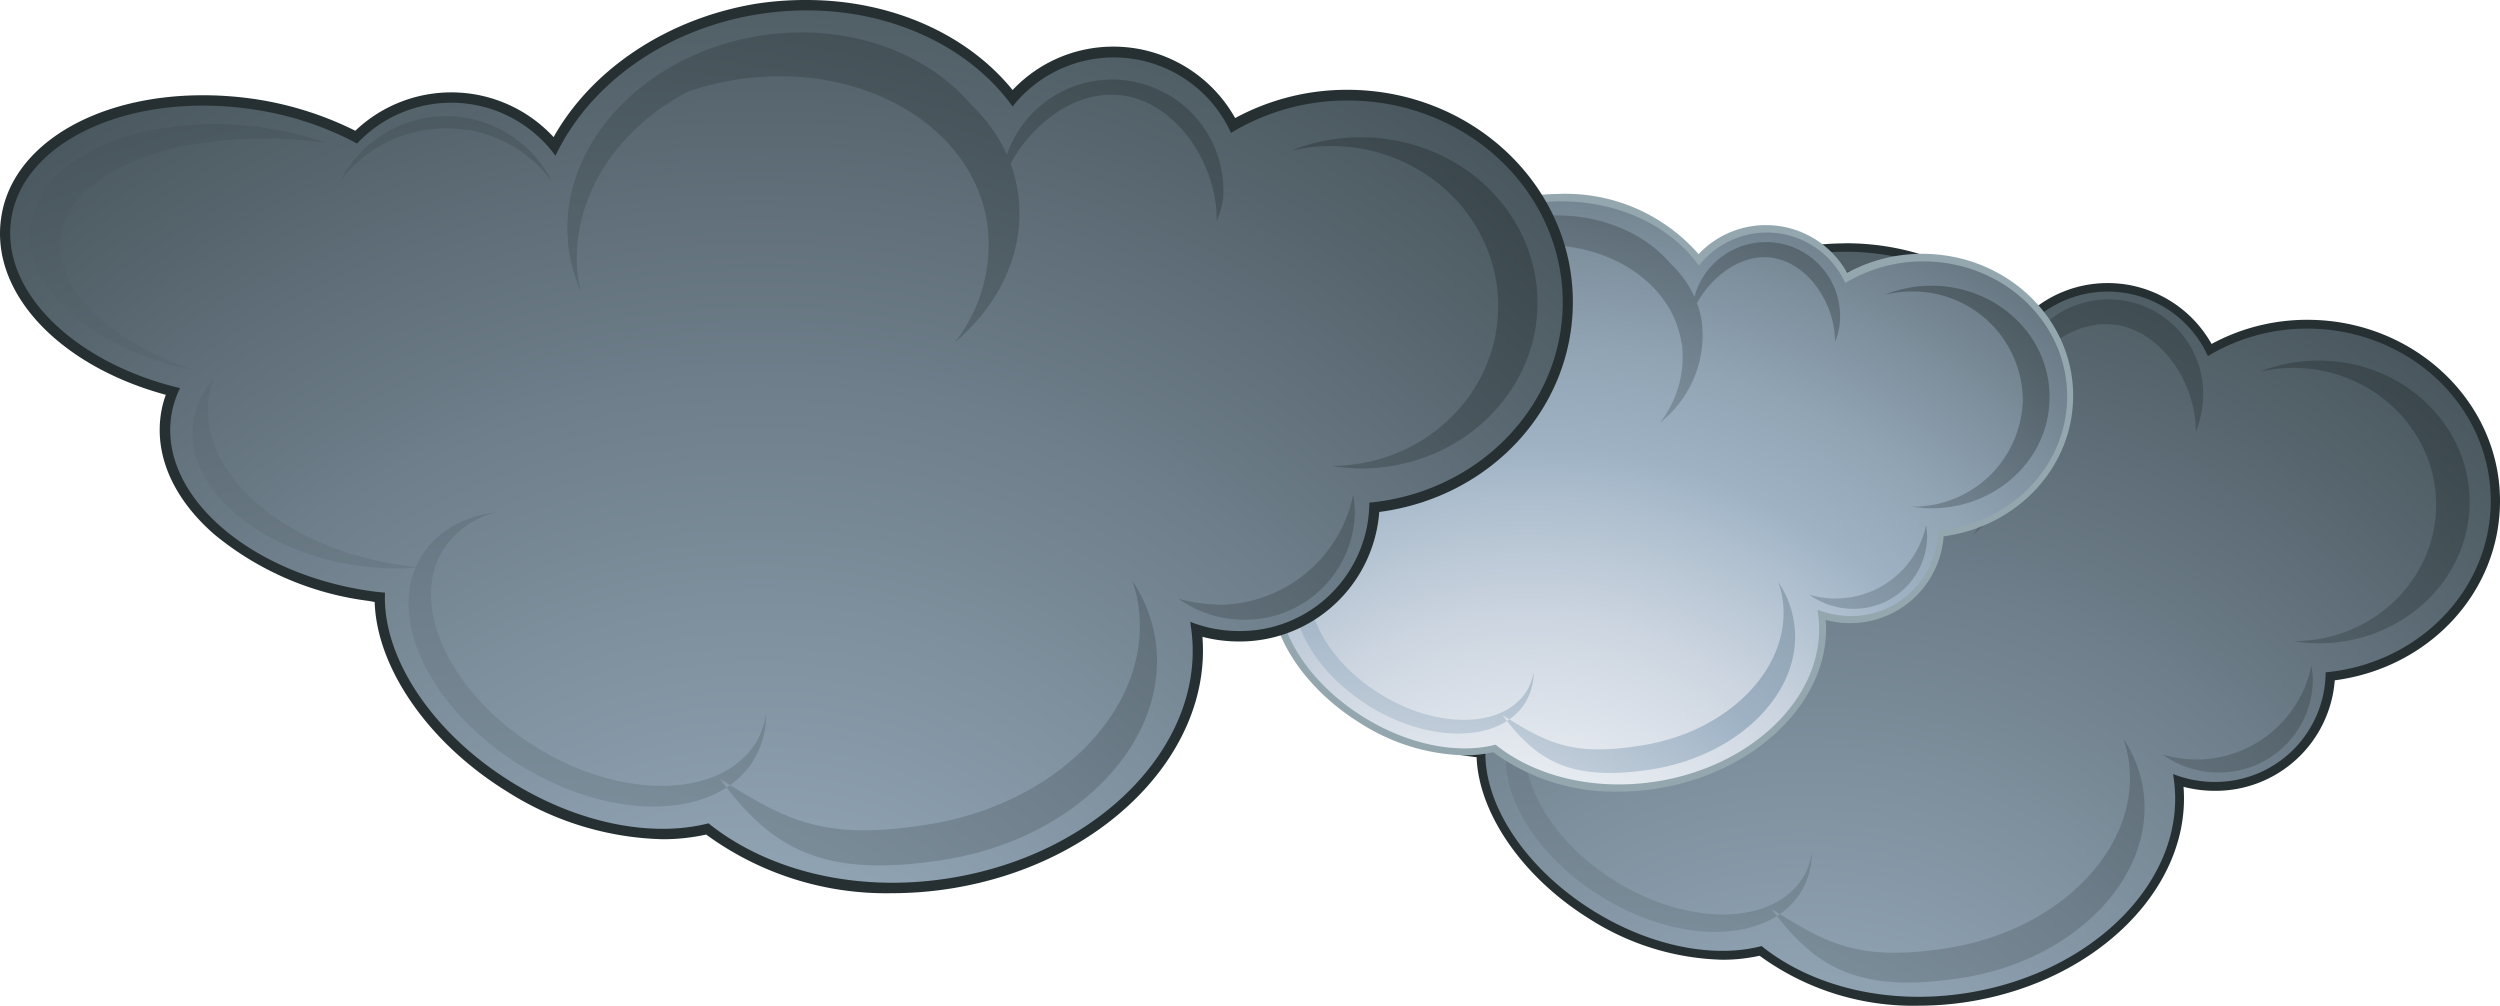 <svg id="Layer_1" data-name="Layer 1" xmlns="http://www.w3.org/2000/svg" xmlns:xlink="http://www.w3.org/1999/xlink" viewBox="0 0 224.67 90.39"><defs><style>.cls-1{fill:#263032;}.cls-2{fill:url(#radial-gradient);}.cls-3{fill:url(#radial-gradient-2);}.cls-4{fill:#94a7af;}.cls-5{fill:url(#radial-gradient-3);}.cls-6{fill:url(#radial-gradient-4);}.cls-7{fill:url(#radial-gradient-5);}.cls-8{fill:url(#radial-gradient-6);}</style><radialGradient id="radial-gradient" cx="747.04" cy="-91.27" r="130.22" gradientTransform="translate(909.25 19.52) rotate(180)" gradientUnits="userSpaceOnUse"><stop offset="0" stop-color="#9eb2c4"/><stop offset="0.16" stop-color="#91a4b4"/><stop offset="0.46" stop-color="#6e7e8a"/><stop offset="0.88" stop-color="#364246"/><stop offset="1" stop-color="#263032"/></radialGradient><radialGradient id="radial-gradient-2" cx="764.38" cy="-114.92" r="145.4" xlink:href="#radial-gradient"/><radialGradient id="radial-gradient-3" cx="771.85" cy="-67.59" r="102.05" gradientTransform="translate(909.25 19.52) rotate(180)" gradientUnits="userSpaceOnUse"><stop offset="0" stop-color="#f4f5f9"/><stop offset="0.09" stop-color="#eff1f6"/><stop offset="0.2" stop-color="#e2e7ee"/><stop offset="0.31" stop-color="#ccd5e0"/><stop offset="0.42" stop-color="#acbdcd"/><stop offset="0.46" stop-color="#9eb2c4"/><stop offset="0.55" stop-color="#91a4b4"/><stop offset="0.71" stop-color="#6e7e8a"/><stop offset="0.94" stop-color="#364246"/><stop offset="1" stop-color="#263032"/></radialGradient><radialGradient id="radial-gradient-4" cx="785.44" cy="-86.13" r="113.95" xlink:href="#radial-gradient-3"/><radialGradient id="radial-gradient-5" cx="841.03" cy="-84.63" r="152.52" xlink:href="#radial-gradient"/><radialGradient id="radial-gradient-6" cx="861.33" cy="-112.34" r="170.3" xlink:href="#radial-gradient"/></defs><title>cloud-right</title><path class="cls-1" d="M165.85,21.86c6.45,0,12.28,2.57,15.83,6.91a10.6,10.6,0,0,1,7.73-3.33,10.85,10.85,0,0,1,1.87.16,10.74,10.74,0,0,1,7.47,5.31,18,18,0,0,1,8.61-2.17c9.54,0,17.31,7.3,17.31,16.28,0,8.18-6.34,15-14.85,16.12A10.74,10.74,0,0,1,199,71.07a11.06,11.06,0,0,1-2.77-.36c.71,9-7.73,17.49-19.35,19.32a28.81,28.81,0,0,1-4.45.35,23.39,23.39,0,0,1-14.3-4.49,15.32,15.32,0,0,1-3.35.36,23.25,23.25,0,0,1-11.89-3.64c-6-3.71-10-9.47-10.19-14.56l-.48-.06a23.14,23.14,0,0,1-11.85-5.11c-3.09-2.71-4.54-6-4.08-9.16a7.68,7.68,0,0,1,.38-1.53c-8.19-2.26-13.47-7.86-12.64-13.58.8-5.56,7.17-9.44,15.49-9.44a27.14,27.14,0,0,1,3.84.28,25.78,25.78,0,0,1,7.85,2.45,10.69,10.69,0,0,1,15.21.49c3-5.29,8.86-9.16,15.63-10.22a24.66,24.66,0,0,1,3.79-.3Z"/><path class="cls-2" d="M117.77,51.64a7.38,7.38,0,0,0-.68,2.19c-.88,6,6,12,15.25,13.37.39.06.78.09,1.16.13-.22,4.87,3.53,10.74,9.81,14.6,5.19,3.19,10.82,4.19,15,3.09,4.47,3.6,11.25,5.35,18.44,4.22,11.66-1.84,20-10.54,18.57-19.44,0-.09,0-.17-.05-.25a10.18,10.18,0,0,0,3.73.72,9.91,9.91,0,0,0,10-9.79v-.06c8.34-.78,14.84-7.38,14.84-15.41,0-8.55-7.39-15.48-16.51-15.48A17.22,17.22,0,0,0,198.42,32a9.88,9.88,0,0,0-16.78-2c-3.84-5.36-11.39-8.35-19.45-7.09-7.26,1.14-13,5.45-15.6,10.87a9.9,9.9,0,0,0-15.22-.94,24.39,24.39,0,0,0-8.1-2.64c-9.3-1.35-17.55,2.45-18.42,8.49C104,44.25,109.69,49.71,117.77,51.64Z"/><path class="cls-3" d="M191.28,68.19a11,11,0,0,0-.46-1.8,11.25,11.25,0,0,1,1.77,4.48c1.22,7.77-6,15.37-16.21,17-9.37,1.47-13.26-.91-17.18-6.19,5,3.12,7.82,4.78,15.87,3.51C185.25,83.56,192.5,76,191.28,68.19ZM144,80.63c7,4.32,15,4.13,17.83-.44a6.86,6.86,0,0,0,1-3.56,6.28,6.28,0,0,1-.77,2.19c-2.65,4.31-10.17,4.49-16.8.42S135.3,68.36,138,64a6.89,6.89,0,0,1,4.15-2.9,7.84,7.84,0,0,0-5.81,3.38C133.47,69.1,136.91,76.31,144,80.63ZM131.39,65.26a20.88,20.88,0,0,0,4.91.13c-.53,0-1.08-.1-1.62-.18-8.95-1.3-15.53-7.06-14.68-12.87a7.14,7.14,0,0,1,.37-1.4,6.39,6.39,0,0,0-1.55,3.29C118.07,59.21,123.72,64.15,131.39,65.26Zm74.68-32.2a13.2,13.2,0,0,0-3,.35,14.21,14.21,0,0,1,5.32-1c7.48,0,13.55,5.69,13.55,12.7s-6.06,12.7-13.55,12.7a14.24,14.24,0,0,1-2.27-.19c7.08,0,12.81-5.5,12.81-12.27S213.16,33.06,206.07,33.06Zm-15.74-3.84c4.18.74,7.07,5.53,7,9.62a8.57,8.57,0,0,0,.49-1.7A8.5,8.5,0,1,0,181,35.48C182.45,31.86,186.3,28.51,190.33,29.23Zm-42.69,12a12.08,12.08,0,0,0,.86,2.91c0-.2-.1-.39-.13-.59-1.22-7.72,5.17-15.15,14.27-16.58s17.46,3.67,18.67,11.4c0,.22,0,.44.07.66a11.76,11.76,0,0,0-.07-3.1c-1.21-7.72-9.73-12.8-19-11.34S146.42,33.51,147.64,41.23Zm-7.72-9.37a10.16,10.16,0,0,1,6.31,3.88,9.09,9.09,0,0,0-16.17,0A10.16,10.16,0,0,1,139.92,31.86Zm57.34,36.4a11,11,0,0,1-2.91-.44,8.57,8.57,0,0,0,5,1.61,8.4,8.4,0,0,0,8.5-8.3,7.94,7.94,0,0,0-.13-1.28A10.58,10.58,0,0,1,197.25,68.26Zm-78.51-18c-6.54-2.34-10.76-6.38-10.12-10.37.83-5.29,9.92-8.46,20.27-7.09h0a25.73,25.73,0,0,0-5-1.19c-8.84-1.17-16.7,2.13-17.52,7.38C105.58,43.84,111,48.61,118.74,50.27Zm61-11.34a12.16,12.16,0,0,1-2.48,9.2c3.55-3,5.51-7.25,4.82-11.6-1.14-7.23-9.11-12-17.82-10.61a18.31,18.31,0,0,0-7.61,3,21.7,21.7,0,0,1,3.77-1C169.87,26.48,178.51,31.39,179.7,38.93Z"/><path class="cls-4" d="M140.25,17.42a15.88,15.88,0,0,1,12.4,5.42,8.3,8.3,0,0,1,6.06-2.61A8.36,8.36,0,0,1,166,24.52a14.09,14.09,0,0,1,6.75-1.71c7.48,0,13.56,5.72,13.56,12.76,0,6.41-5,11.74-11.64,12.63A8.42,8.42,0,0,1,166.24,56a8.65,8.65,0,0,1-2.17-.28c.56,7-6.06,13.71-15.17,15.15a22.72,22.72,0,0,1-3.49.27A18.33,18.33,0,0,1,134.2,67.6a11.93,11.93,0,0,1-2.62.28A18.22,18.22,0,0,1,122.26,65c-4.72-2.91-7.86-7.42-8-11.41l-.37-.05a18.13,18.13,0,0,1-9.29-4c-2.43-2.13-3.56-4.67-3.2-7.18a6.23,6.23,0,0,1,.3-1.2C95.3,39.42,91.17,35,91.81,30.54s5.62-7.4,12.14-7.4a22,22,0,0,1,3,.22,20.22,20.22,0,0,1,6.15,1.92A8.41,8.41,0,0,1,118.88,23a8.63,8.63,0,0,1,1.48.13A8.37,8.37,0,0,1,125,25.66a17,17,0,0,1,12.25-8,19.1,19.1,0,0,1,3-.23Z"/><path class="cls-5" d="M102.57,40.76a5.83,5.83,0,0,0-.53,1.72c-.69,4.73,4.67,9.42,12,10.48l.91.1c-.17,3.81,2.76,8.42,7.68,11.44,4.07,2.5,8.48,3.28,11.77,2.42,3.5,2.82,8.81,4.19,14.45,3.31C157.95,68.8,164.46,62,163.36,55c0-.07,0-.13,0-.2a8,8,0,0,0,2.92.56,7.77,7.77,0,0,0,7.86-7.67v0c6.53-.61,11.63-5.78,11.63-12.07,0-6.7-5.79-12.13-12.94-12.13a13.51,13.51,0,0,0-7,1.94,7.74,7.74,0,0,0-13.15-1.55c-3-4.2-8.93-6.55-15.25-5.56-5.69.89-10.22,4.27-12.22,8.52a7.76,7.76,0,0,0-11.93-.74A19.17,19.17,0,0,0,106.87,24c-7.29-1.06-13.76,1.92-14.44,6.65C91.8,35,96.24,39.25,102.57,40.76Z"/><path class="cls-6" d="M160.18,53.73a8.57,8.57,0,0,0-.36-1.41,8.81,8.81,0,0,1,1.39,3.51c1,6.09-4.72,12-12.7,13.3-7.34,1.15-10.39-.72-13.47-4.85C139,66.72,141.17,68,147.48,67,155.46,65.77,161.14,59.82,160.18,53.73Zm-37.1,9.75c5.52,3.39,11.77,3.24,14-.34a5.36,5.36,0,0,0,.75-2.79,4.71,4.71,0,0,1-.6,1.71c-2.08,3.38-8,3.52-13.17.33s-7.73-8.52-5.66-11.9a5.4,5.4,0,0,1,3.26-2.27,6.16,6.16,0,0,0-4.56,2.65C114.88,54.44,117.58,60.09,123.09,63.48Zm-9.85-12a16.63,16.63,0,0,0,3.84.1c-.42,0-.84-.08-1.27-.14-7-1-12.17-5.53-11.5-10.09a5.63,5.63,0,0,1,.29-1.1,5,5,0,0,0-1.21,2.58C102.81,46.69,107.23,50.56,113.24,51.43ZM171.77,26.2a10.29,10.29,0,0,0-2.37.28,11.15,11.15,0,0,1,4.17-.8c5.86,0,10.62,4.45,10.62,10s-4.75,10-10.62,10a11.56,11.56,0,0,1-1.78-.15,9.85,9.85,0,0,0,10-9.62A9.85,9.85,0,0,0,171.77,26.2Zm-12.34-3c3.27.59,5.54,4.34,5.47,7.54a6.47,6.47,0,0,0,.39-1.33,6.66,6.66,0,0,0-13.11-2.33,6.86,6.86,0,0,0-.08,1C153.26,25.26,156.28,22.63,159.44,23.19ZM126,32.6a9.19,9.19,0,0,0,.67,2.28c0-.15-.08-.31-.1-.46-1-6.06,4-11.87,11.18-13s13.68,2.88,14.63,8.93c0,.17,0,.34.05.51a9.12,9.12,0,0,0-.06-2.43c-1-6.05-7.63-10-14.92-8.88S125,26.55,126,32.6Zm-6.05-7.34a7.94,7.94,0,0,1,4.94,3,7.13,7.13,0,0,0-12.67,0A8,8,0,0,1,119.93,25.26Zm44.94,28.53a8.54,8.54,0,0,1-2.28-.34,6.73,6.73,0,0,0,3.92,1.26,6.58,6.58,0,0,0,6.66-6.5,6.43,6.43,0,0,0-.1-1A8.29,8.29,0,0,1,164.86,53.78Zm-61.53-14.1c-5.12-1.83-8.43-5-7.93-8.12.65-4.14,7.77-6.63,15.89-5.56h0a20.17,20.17,0,0,0-4-.93c-6.93-.92-13.09,1.67-13.73,5.79C93,34.64,97.27,38.38,103.33,39.68Zm47.77-8.89A9.54,9.54,0,0,1,149.16,38a10,10,0,0,0,3.78-9.09c-.89-5.67-7.14-9.39-14-8.32A14.38,14.38,0,0,0,133,23a17.19,17.19,0,0,1,3-.75C143.4,21,150.18,24.88,151.11,30.8Z"/><path class="cls-1" d="M72.49,0C80,0,86.87,3,91,8.09a12.42,12.42,0,0,1,9.05-3.9,12.71,12.71,0,0,1,2.19.19A12.57,12.57,0,0,1,111,10.61a21.08,21.08,0,0,1,10.08-2.54c11.18,0,20.27,8.55,20.27,19.07,0,9.58-7.42,17.56-17.4,18.87a12.58,12.58,0,0,1-12.65,11.64,13,13,0,0,1-3.24-.42c.83,10.49-9,20.48-22.67,22.63a33.75,33.75,0,0,1-5.21.41A27.4,27.4,0,0,1,63.46,75a17.94,17.94,0,0,1-3.92.42,27.24,27.24,0,0,1-13.93-4.26C38.55,66.82,33.86,60.07,33.67,54.1L33.11,54a27.1,27.1,0,0,1-13.88-6c-3.63-3.18-5.32-7-4.78-10.73a9,9,0,0,1,.45-1.79C5.31,32.88-.87,26.31.1,19.61,1,13.1,8.5,8.56,18.24,8.56a31.78,31.78,0,0,1,4.5.32,30.19,30.19,0,0,1,9.19,2.87,12.52,12.52,0,0,1,17.82.57c3.49-6.2,10.37-10.72,18.3-12A28.88,28.88,0,0,1,72.49,0Z"/><path class="cls-7" d="M16.18,34.88a8.64,8.64,0,0,0-.8,2.57c-1,7.08,7,14.08,17.86,15.66.46.07.91.11,1.36.15-.26,5.7,4.13,12.58,11.49,17.1,6.08,3.74,12.67,4.9,17.58,3.63,5.24,4.21,13.17,6.27,21.6,4.94C98.93,76.78,108.67,66.59,107,56.17c0-.1,0-.2-.06-.3a11.93,11.93,0,0,0,4.37.84,11.61,11.61,0,0,0,11.75-11.47v-.07c9.76-.91,17.38-8.65,17.38-18,0-10-8.66-18.14-19.34-18.14a20.17,20.17,0,0,0-10.47,2.91A11.58,11.58,0,0,0,91,9.57C86.48,3.3,77.64-.21,68.2,1.27,59.7,2.61,52.92,7.65,49.92,14a11.59,11.59,0,0,0-17.83-1.1A28.56,28.56,0,0,0,22.6,9.81C11.71,8.23,2,12.68,1,19.75.08,26.22,6.71,32.62,16.18,34.88Z"/><path class="cls-8" d="M102.28,54.26a12.89,12.89,0,0,0-.54-2.1,13.17,13.17,0,0,1,2.08,5.24c1.43,9.1-7.06,18-19,19.87C73.86,79,69.3,76.21,64.71,70c5.89,3.65,9.16,5.6,18.58,4.11C95.22,72.26,103.71,63.36,102.28,54.26ZM46.84,68.83c8.24,5.06,17.59,4.84,20.88-.51a8,8,0,0,0,1.13-4.17,7.36,7.36,0,0,1-.9,2.56c-3.1,5-11.91,5.25-19.68.49S36.71,54.46,39.82,49.41A8.07,8.07,0,0,1,44.68,46c-3,.43-5.44,1.72-6.81,4C34.57,55.32,38.6,63.77,46.84,68.83Zm-14.72-18a24.46,24.46,0,0,0,5.75.15c-.63,0-1.26-.12-1.9-.21C25.49,49.25,17.78,42.5,18.77,35.7a8.36,8.36,0,0,1,.43-1.64,7.49,7.49,0,0,0-1.82,3.86C16.53,43.74,23.14,49.53,32.12,50.83ZM119.6,13.12a15.46,15.46,0,0,0-3.54.41,16.65,16.65,0,0,1,6.24-1.19c8.77,0,15.87,6.66,15.87,14.88S131.06,42.1,122.3,42.1a16.68,16.68,0,0,1-2.66-.23c8.29,0,15-6.44,15-14.37S127.9,13.12,119.6,13.12Zm-18.44-4.5c4.89.87,8.28,6.48,8.18,11.27a10,10,0,0,0,.58-2,10,10,0,0,0-19.59-3.48A10,10,0,0,0,90.21,16C91.93,11.71,96.45,7.79,101.16,8.63Zm-50,14.06a14.15,14.15,0,0,0,1,3.41c0-.24-.11-.46-.15-.69C50.59,16.36,58.06,7.66,68.73,6s20.45,4.3,21.87,13.35c0,.26,0,.52.08.77a13.78,13.78,0,0,0-.08-3.63c-1.42-9-11.4-15-22.29-13.28S49.73,13.64,51.16,22.69Zm-9-11a11.9,11.9,0,0,1,7.39,4.54,10.65,10.65,0,0,0-18.94,0A11.9,11.9,0,0,1,42.11,11.71Zm67.16,42.64a12.94,12.94,0,0,1-3.41-.52,10,10,0,0,0,5.85,1.89,9.84,9.84,0,0,0,10-9.72,9.3,9.3,0,0,0-.15-1.5A12.4,12.4,0,0,1,109.27,54.35Zm-92-21.07C9.66,30.53,4.72,25.8,5.47,21.13c1-6.2,11.61-9.91,23.75-8.31h0a30.13,30.13,0,0,0-5.91-1.39C13,10.07,3.76,13.93,2.8,20.09,1.9,25.74,8.25,31.33,17.32,33.27ZM88.71,20a14.25,14.25,0,0,1-2.9,10.77c4.16-3.52,6.45-8.49,5.65-13.58-1.33-8.47-10.67-14-20.87-12.43a21.44,21.44,0,0,0-8.91,3.53,25.42,25.42,0,0,1,4.41-1.12C77.2,5.41,87.32,11.16,88.71,20Z"/></svg>